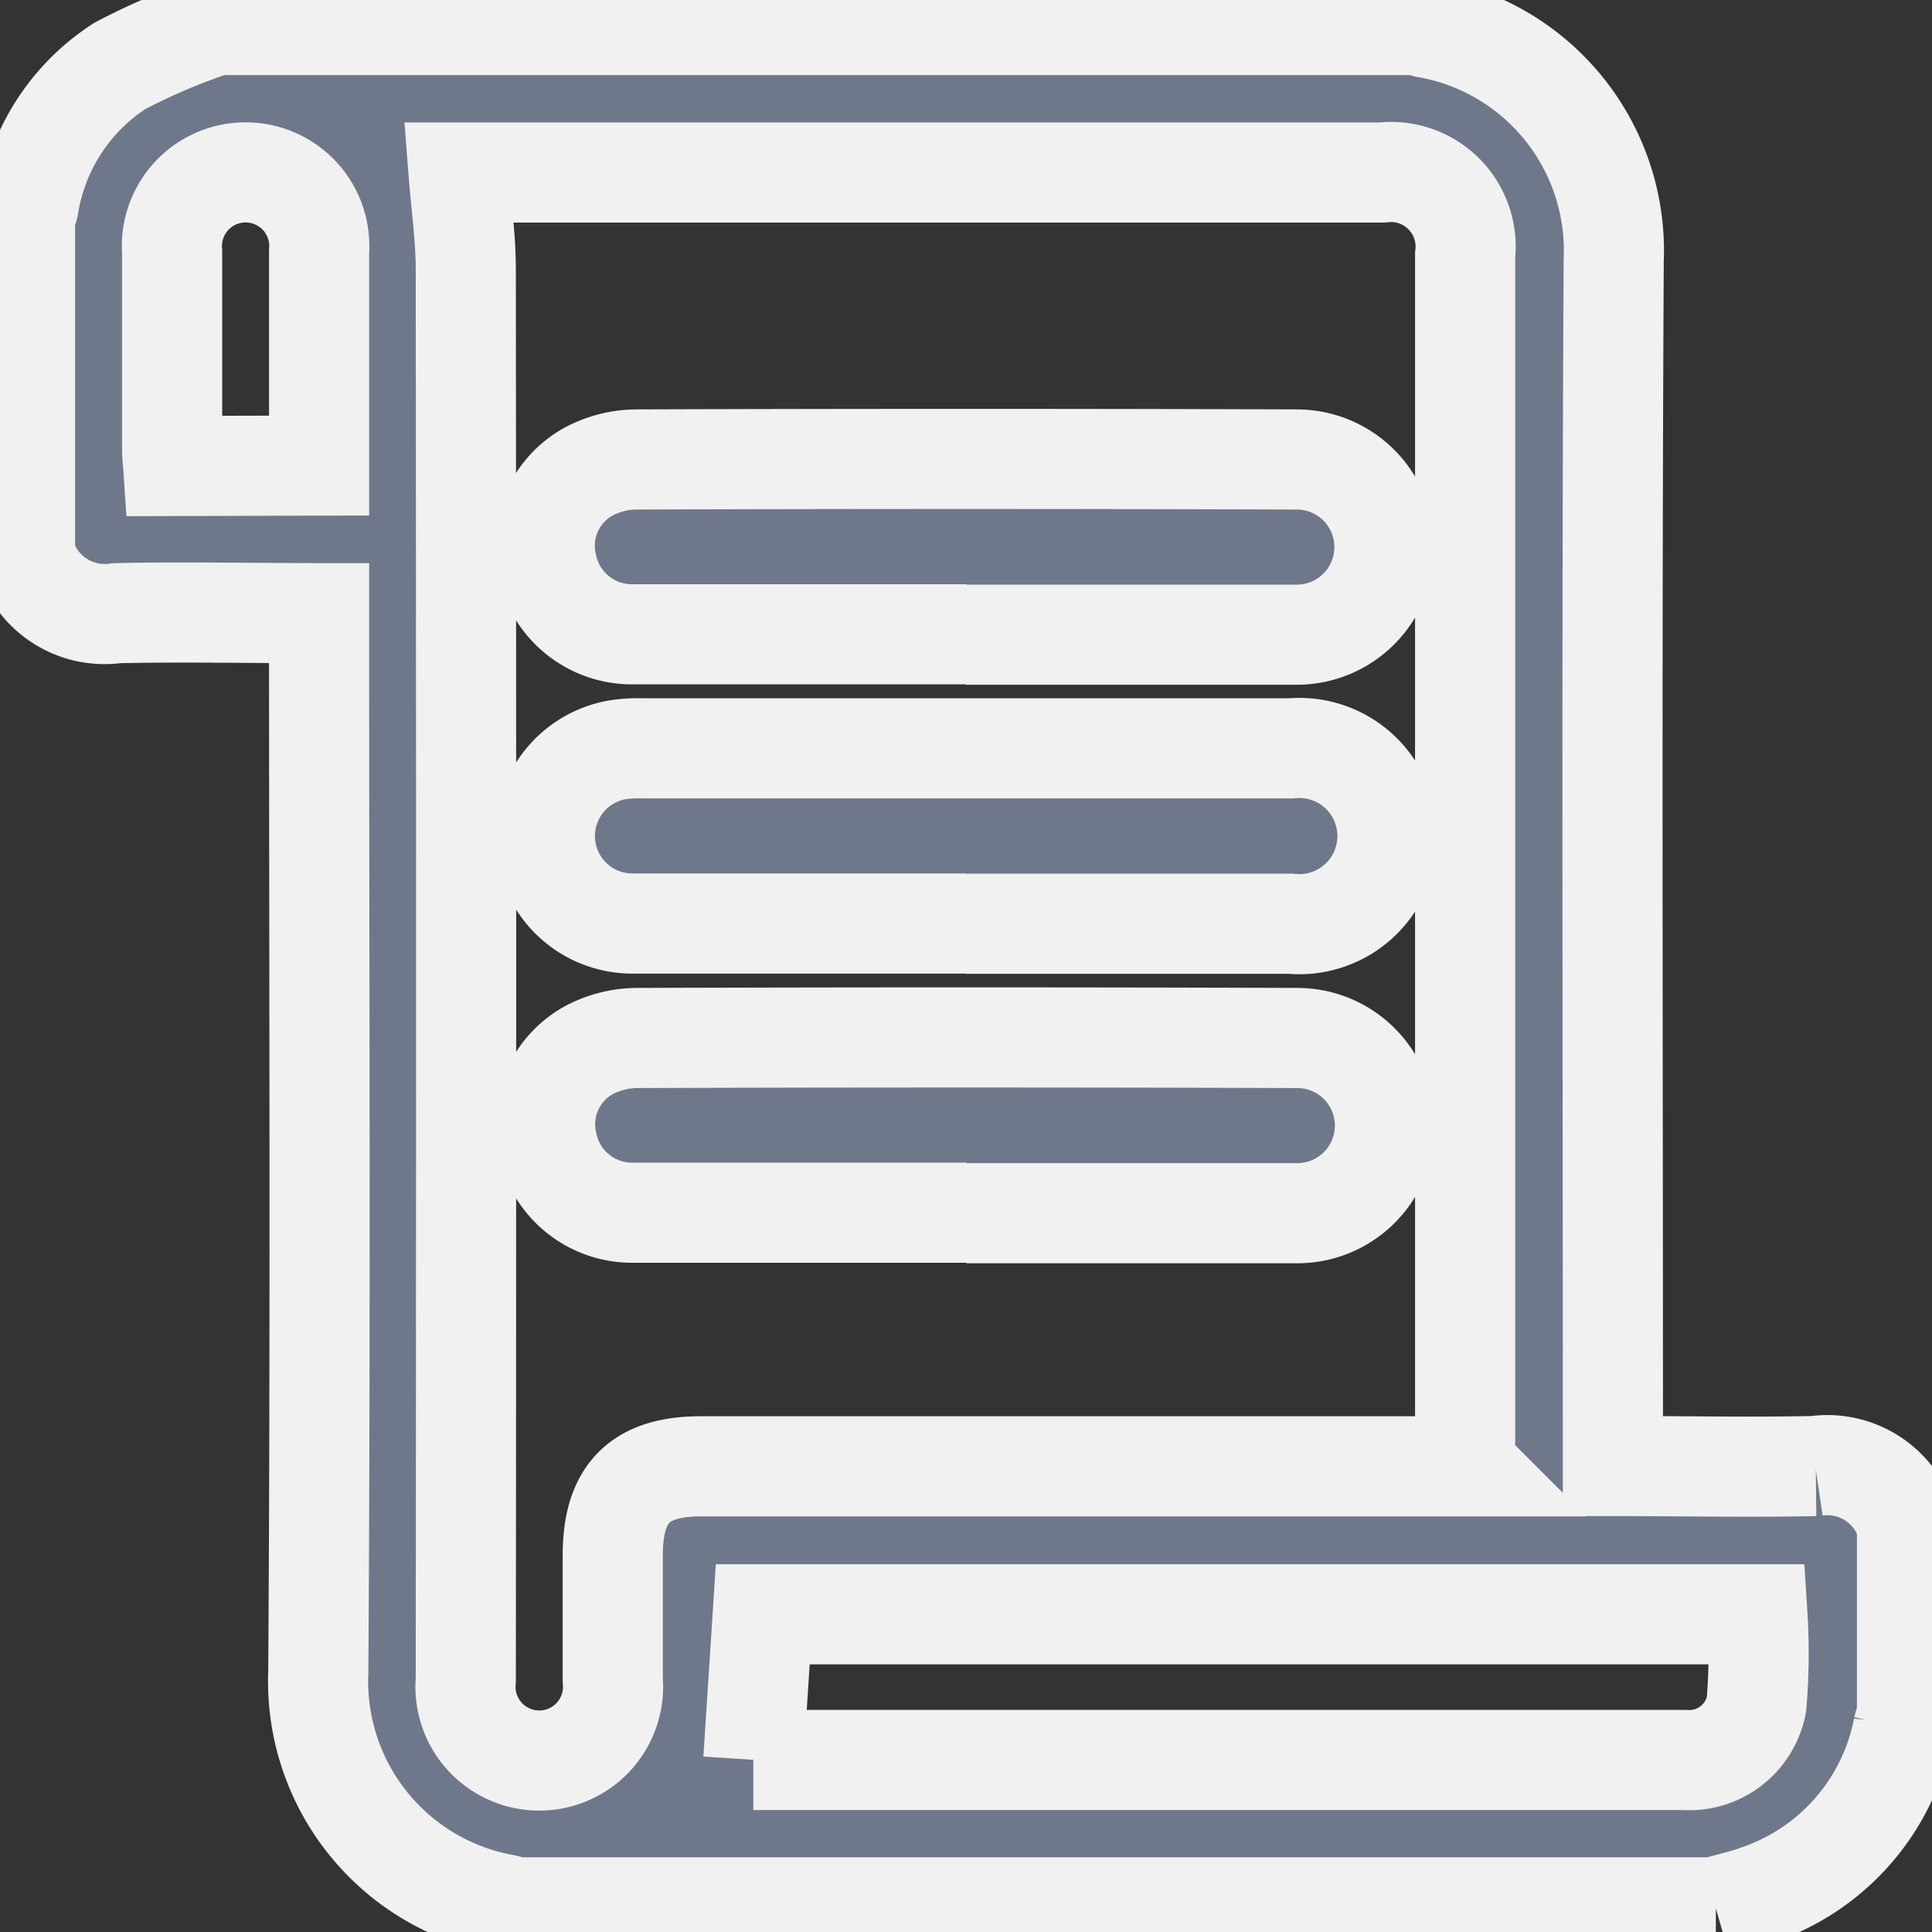 <svg xmlns="http://www.w3.org/2000/svg" width="19.296" height="19.296" viewBox="0 0 19.296 19.296">
  <rect x="0" y="0" width="19.296" height="19.296" fill="#333333" stroke="none"/>
  <g id="Group_16673" data-name="Group 16673" transform="translate(-418.75 -399.75)">
    <path id="Path_10951" data-name="Path 10951" d="M16.887,18.8H4.846c-.015-.009-.029-.025-.045-.028a2.263,2.263,0,0,1-1.872-2.321c.023-3.45.008-6.9.008-10.349V5.874c-.689,0-1.356-.014-2.021,0A.827.827,0,0,1,0,5.286V1.909a.7.7,0,0,0,.035-.1A2.047,2.047,0,0,1,.946.409,6.293,6.293,0,0,1,1.909,0H13.95c.015.009.029.025.046.027a2.259,2.259,0,0,1,1.871,2.322c-.021,3.933-.008,7.866-.008,11.8v.243c.69,0,1.356.014,2.021,0a.826.826,0,0,1,.916.592v1.909c-.013.039-.029.077-.038.117A2.2,2.2,0,0,1,17.3,18.676c-.135.05-.278.08-.417.12m-2.5-4.405v-.2q0-5.946,0-11.892a.745.745,0,0,0-.829-.826H4.33c.026.334.072.649.072.963q.007,7.047,0,14.094a.737.737,0,1,0,1.468,0c0-.416,0-.832,0-1.248,0-.615.269-.887.878-.887h7.639ZM7.274,17.328h7.372c.642,0,1.285,0,1.927,0a.684.684,0,0,0,.72-.555,6.125,6.125,0,0,0,.009-.9H7.368l-.094,1.453M2.937,4.4V4.244c0-.661,0-1.321,0-1.982a.736.736,0,1,0-1.468,0q0,.991,0,1.982c0,.052.007.1.011.16Z" transform="translate(419 400)" fill="#6e788a" stroke="#f1f1f1" strokeWidth="0.5"/>
    <path id="Path_10954" data-name="Path 10954" d="M124.2,91.743c-1.109,0-2.218,0-3.327,0a.865.865,0,0,1-.857-.679.846.846,0,0,1,.418-.949,1.042,1.042,0,0,1,.457-.118q3.305-.011,6.611,0a.875.875,0,1,1,0,1.75c-1.1,0-2.2,0-3.305,0" transform="translate(304.2 314.342)" fill="#6e788a" stroke="#f1f1f1" strokeWidth="0.5"/>
    <path id="Path_10955" data-name="Path 10955" d="M124.2,151.752c-1.109,0-2.218,0-3.327,0a.874.874,0,0,1-.168-1.733,1.317,1.317,0,0,1,.261-.017h6.48a.88.88,0,1,1-.005,1.752H124.2" transform="translate(304.2 257.222)" fill="#6e788a" stroke="#f1f1f1" strokeWidth="0.5"/>
    <path id="Path_10956" data-name="Path 10956" d="M124.2,211.743c-1.109,0-2.218,0-3.327,0a.864.864,0,0,1-.856-.679.846.846,0,0,1,.419-.948,1.046,1.046,0,0,1,.458-.118q3.305-.011,6.611,0a.875.875,0,1,1,0,1.75c-1.1,0-2.2,0-3.305,0" transform="translate(304.202 200.119)" fill="#6e788a" stroke="#f1f1f1" strokeWidth="0.5"/>
  </g>
</svg>
